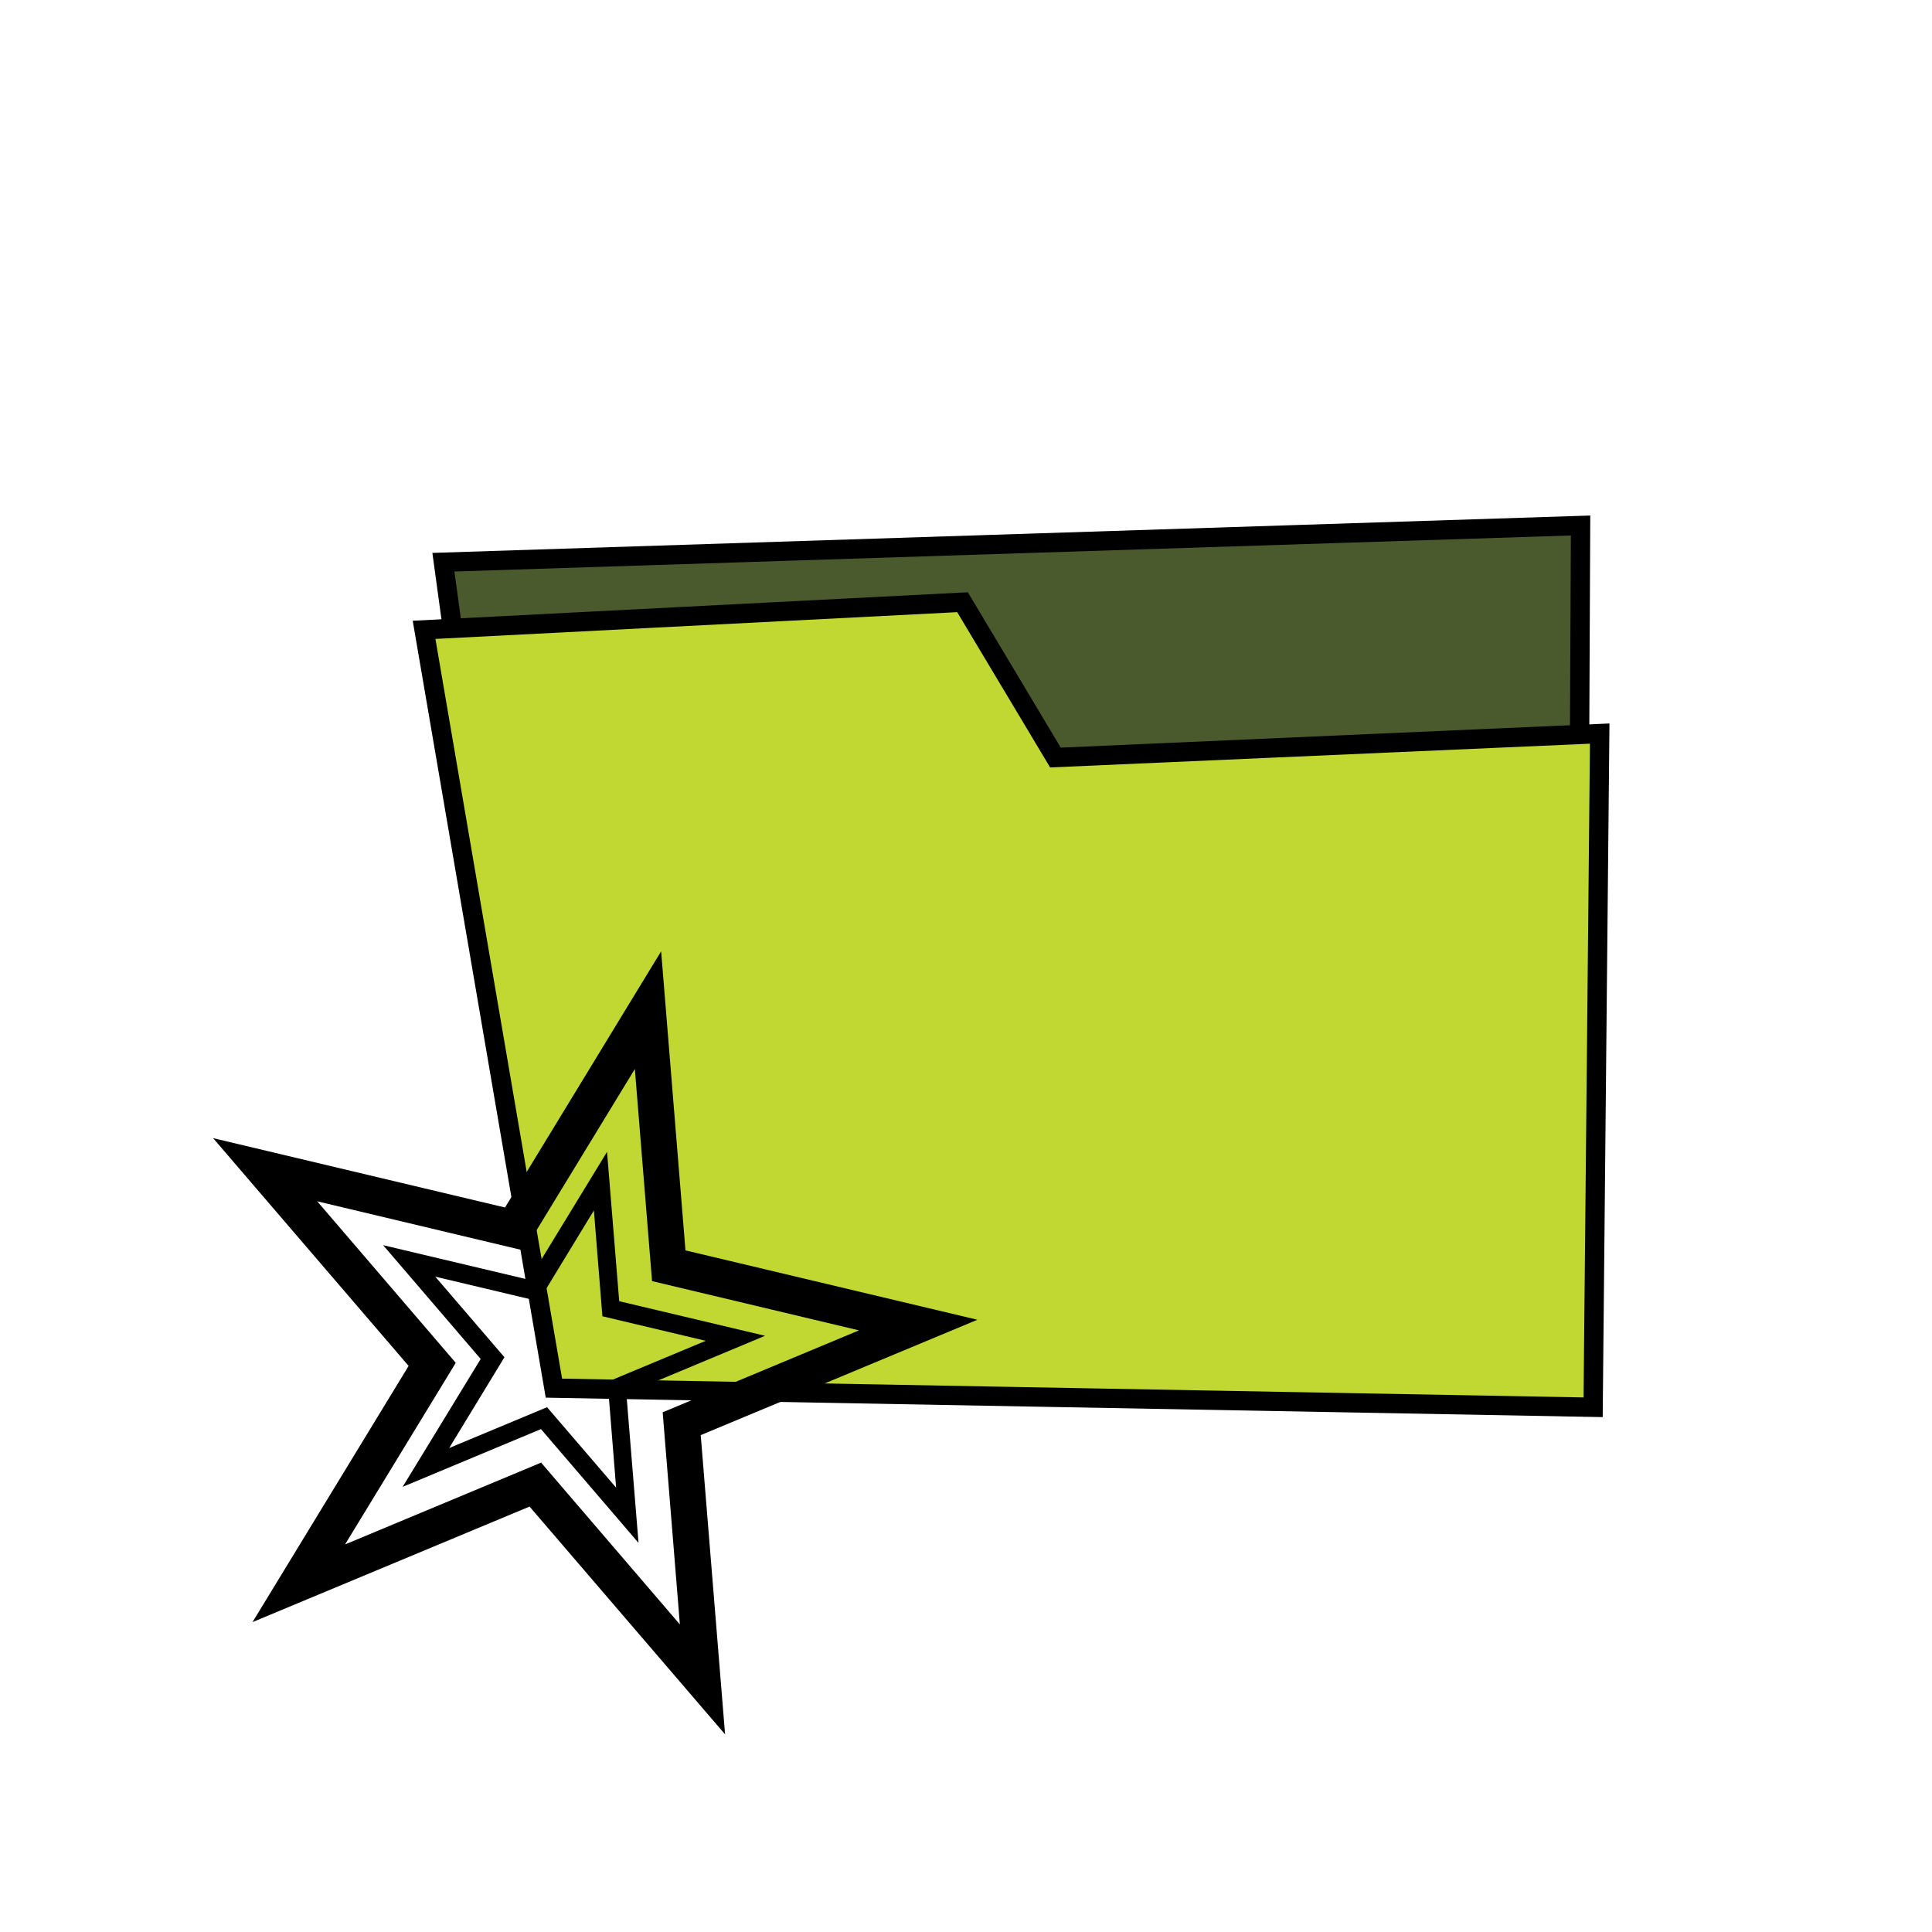 <?xml version="1.0" encoding="UTF-8"?>
<svg id="icons" xmlns="http://www.w3.org/2000/svg" viewBox="0 0 100 100">
  <defs>
    <style>
      .cls-1 {
        fill: #4a5a2d;
      }

      .cls-1, .cls-2 {
        stroke: #000;
        stroke-miterlimit: 10;
      }

      .cls-2 {
        fill: #c2d832;
      }
    </style>
  </defs>
  <polygon class="cls-1" points="22.95 29.1 81.81 27.2 81.6 72.81 28.7 71.15 22.95 29.1"/>
  <polygon class="cls-2" points="28.67 71.85 21.95 32.6 49.82 31.17 54.63 39.21 82.8 37.97 82.46 72.84 28.67 71.85"/>
  <g>
    <path d="M36.25,74.29l14.34-5.98-15.11-3.59-1.26-15.48-8.08,13.26-15.11-3.59,10.12,11.79-8.08,13.26,14.34-5.98,10.12,11.79-1.26-15.48ZM28.02,75.7l-10.16,4.24,5.73-9.4-7.17-8.36,10.71,2.55,5.73-9.4.89,10.98,10.71,2.55-10.16,4.24.89,10.98-7.17-8.36Z"/>
    <path d="M32.44,72.13l7.16-2.99-7.55-1.79-.63-7.73-4.04,6.62-7.55-1.79,5.05,5.89-4.04,6.62,7.16-2.99,5.05,5.89-.63-7.73ZM28.33,72.83l-5.08,2.12,2.86-4.7-3.58-4.17,5.35,1.27,2.86-4.7.44,5.48,5.35,1.27-5.08,2.12.44,5.48-3.58-4.17Z"/>
  </g>
</svg>